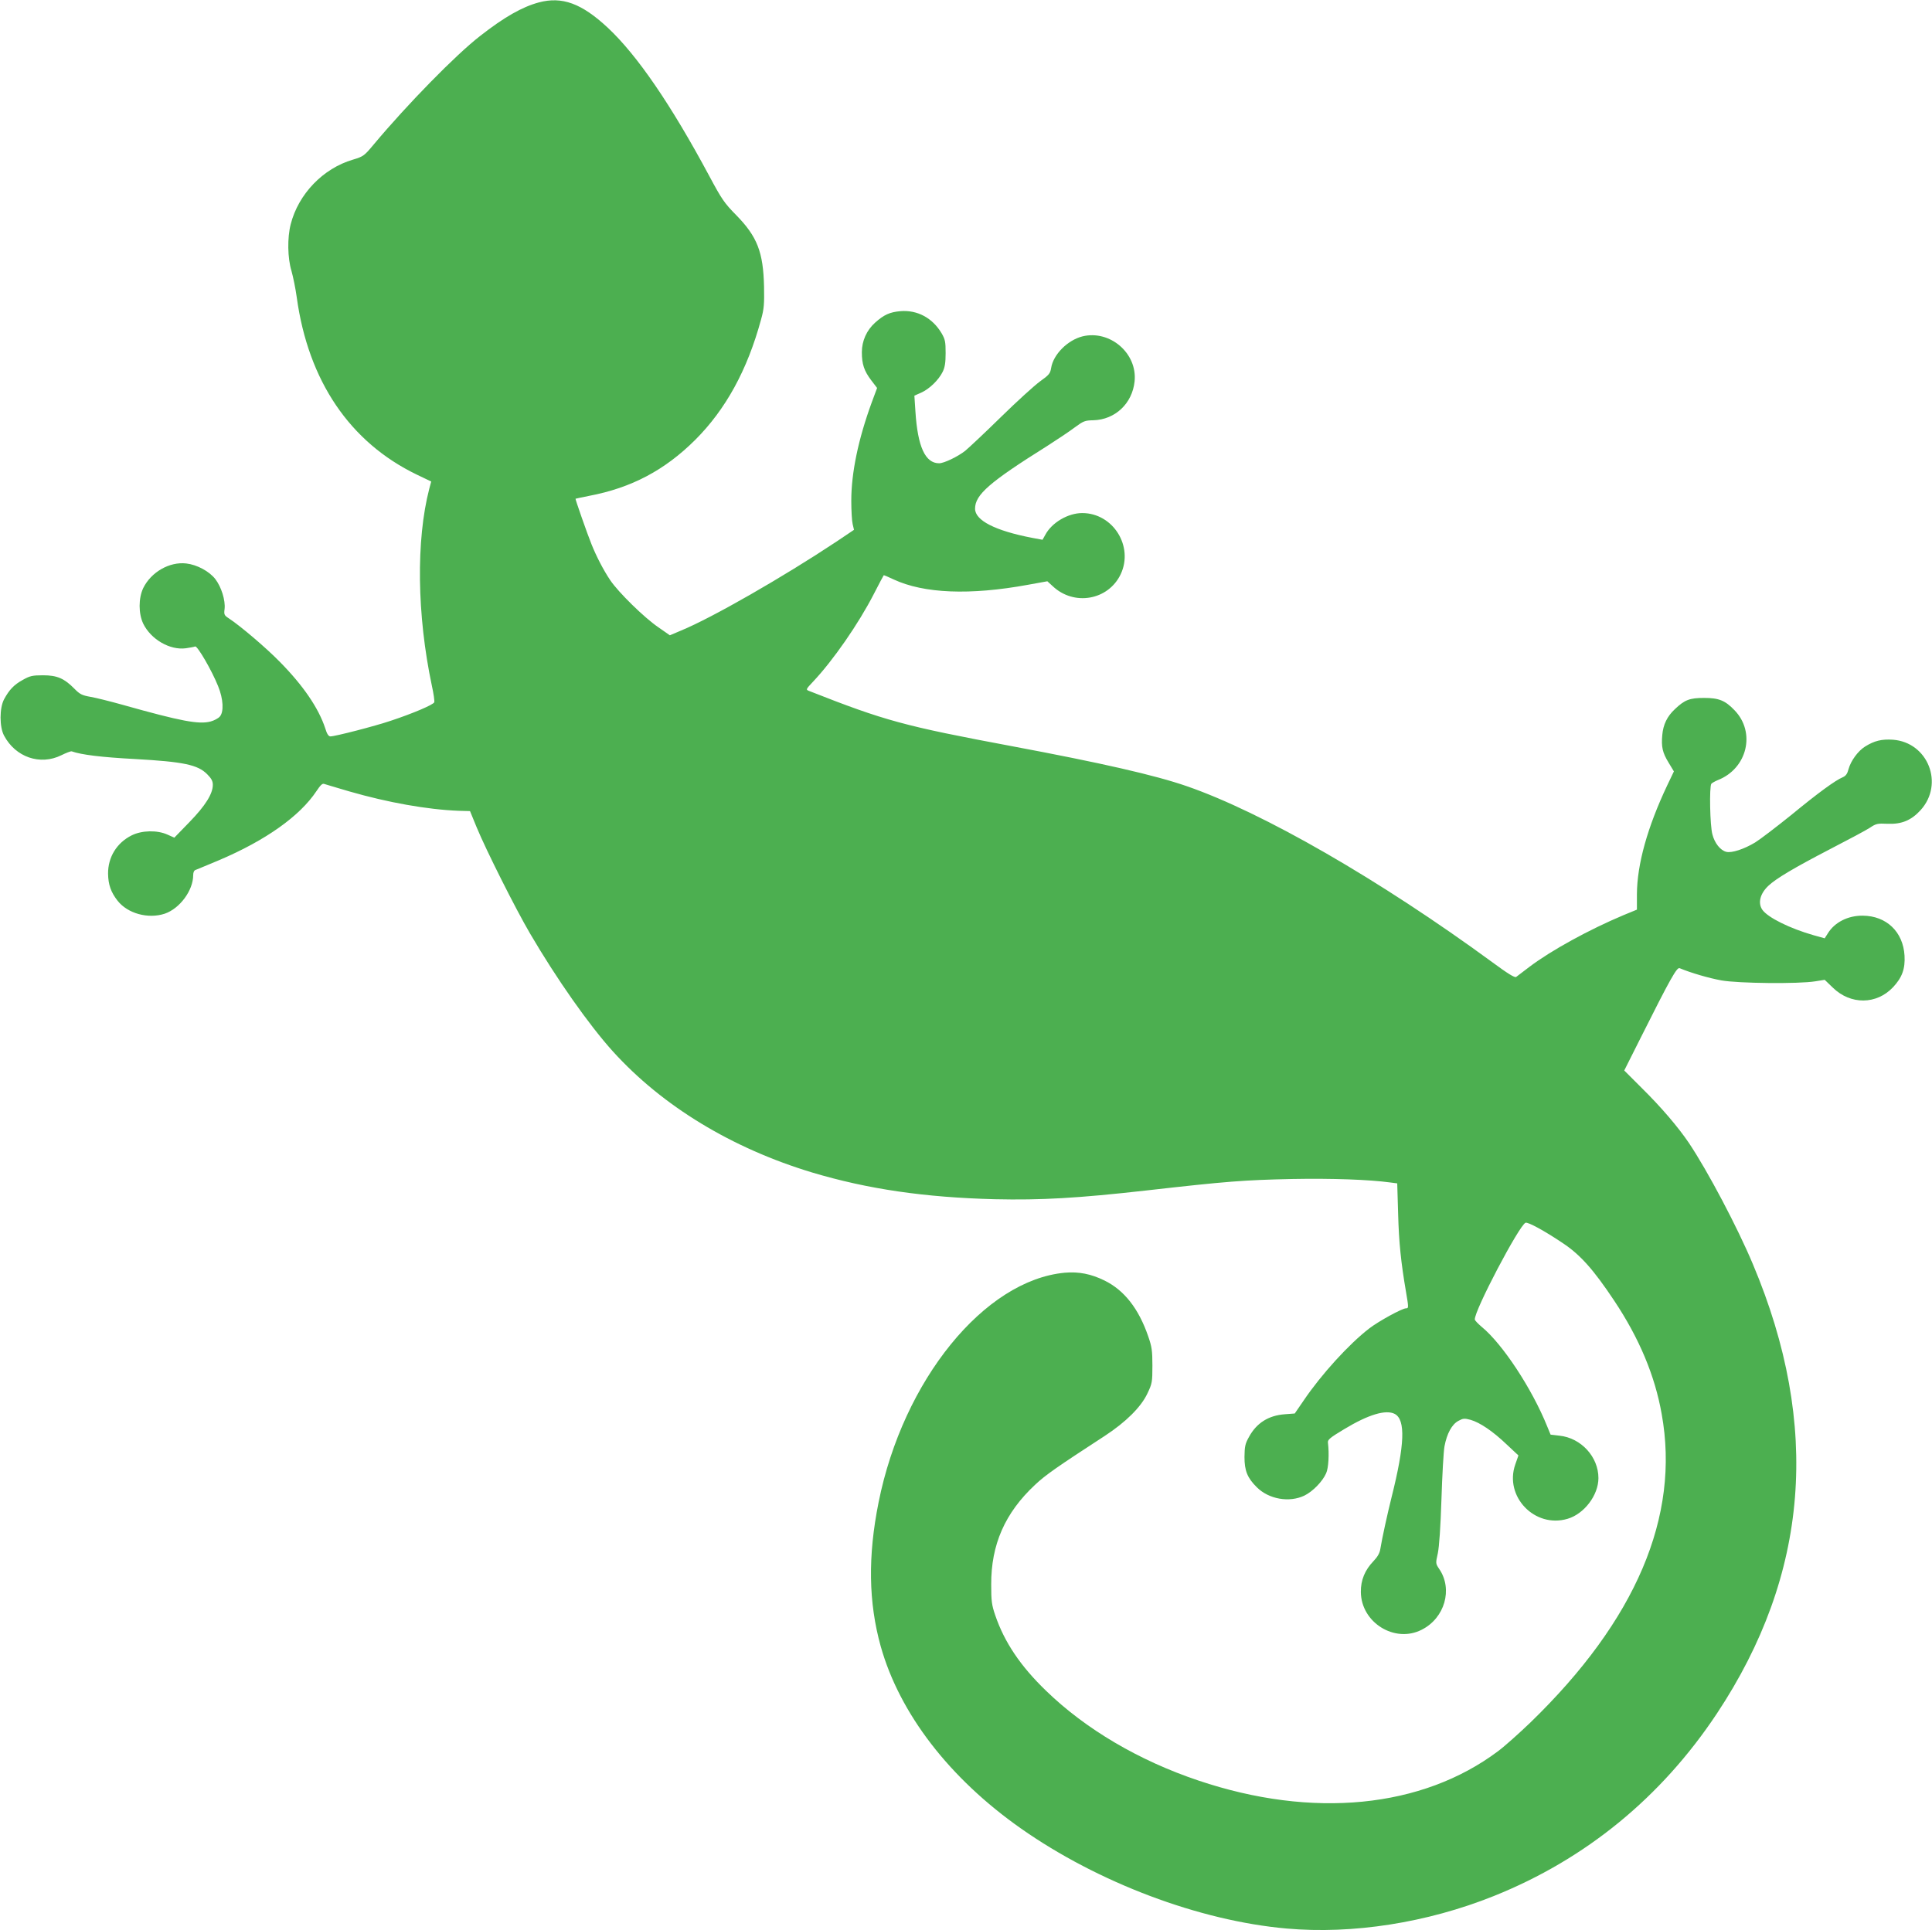 <?xml version="1.0" standalone="no"?>
<!DOCTYPE svg PUBLIC "-//W3C//DTD SVG 20010904//EN"
 "http://www.w3.org/TR/2001/REC-SVG-20010904/DTD/svg10.dtd">
<svg version="1.0" xmlns="http://www.w3.org/2000/svg"
 width="1280pt" height="1279pt" viewBox="0 0 1280 1279"
 preserveAspectRatio="xMidYMid meet">
<g transform="translate(0,1279) scale(0.1,-0.1)"
fill="#4caf50" stroke="none">
<path d="M3570 12774 c-111 -30 -229 -97 -390 -223 -160 -124 -481 -452 -702
-716 -65 -78 -70 -82 -140 -103 -198 -58 -361 -228 -412 -428 -23 -89 -21
-224 5 -309 11 -39 27 -117 35 -175 76 -554 352 -961 795 -1175 l96 -46 -13
-48 c-88 -340 -82 -836 17 -1304 12 -54 19 -104 16 -111 -6 -16 -142 -74 -287
-122 -106 -36 -370 -104 -401 -104 -12 0 -23 16 -34 53 -44 134 -145 283 -302
442 -90 92 -260 237 -338 288 -29 19 -32 24 -27 62 6 57 -21 144 -61 197 -40
52 -122 96 -193 104 -111 13 -233 -57 -285 -163 -32 -67 -32 -169 0 -236 51
-104 176 -177 282 -163 27 4 55 9 62 12 15 5 111 -160 152 -263 35 -85 39
-171 11 -202 -11 -12 -38 -26 -60 -32 -78 -21 -195 1 -586 111 -79 22 -174 46
-210 52 -56 10 -71 17 -107 54 -67 68 -114 89 -208 89 -70 0 -87 -4 -133 -30
-59 -32 -91 -66 -125 -129 -31 -58 -31 -184 0 -241 76 -143 239 -199 379 -130
32 16 64 28 69 26 65 -23 196 -39 420 -51 322 -18 415 -38 477 -100 29 -29 38
-46 38 -71 0 -59 -49 -138 -155 -247 l-100 -103 -45 20 c-68 31 -170 29 -238
-5 -98 -49 -157 -144 -156 -254 1 -72 19 -123 63 -179 67 -85 202 -122 312
-86 100 34 189 154 189 256 0 19 6 32 18 35 9 4 79 32 154 64 308 131 534 291
645 458 26 39 39 52 51 47 10 -3 85 -26 168 -50 253 -73 515 -120 723 -128
l75 -2 43 -105 c63 -153 259 -543 354 -705 176 -301 391 -607 550 -783 328
-362 787 -641 1320 -802 368 -110 744 -165 1209 -177 308 -7 552 7 1005 58
537 61 647 69 965 76 268 5 511 -4 651 -23 l46 -6 6 -202 c5 -190 19 -323 52
-516 18 -105 18 -110 0 -110 -25 0 -179 -84 -243 -133 -135 -104 -318 -305
-435 -478 l-59 -86 -66 -5 c-108 -8 -187 -58 -237 -150 -26 -46 -29 -64 -30
-133 0 -91 19 -139 82 -201 79 -79 215 -103 315 -55 55 27 120 93 144 148 16
35 21 128 12 202 -3 20 12 33 109 91 159 96 275 131 334 100 72 -39 66 -203
-21 -550 -29 -116 -63 -272 -75 -345 -4 -27 -19 -53 -45 -80 -57 -59 -85 -126
-84 -205 2 -203 225 -341 403 -250 153 77 208 269 116 403 -24 36 -24 37 -9
104 9 44 18 172 24 358 5 160 14 317 20 350 16 85 49 146 92 169 31 17 40 18
81 7 62 -18 147 -75 239 -163 l78 -73 -21 -60 c-74 -212 129 -424 346 -360
110 32 205 156 205 270 0 141 -115 266 -258 281 l-59 7 -23 56 c-101 250 -295
544 -432 657 -26 22 -47 44 -47 50 -4 58 294 624 336 641 16 6 122 -51 247
-135 116 -77 204 -176 341 -382 165 -248 269 -495 314 -750 123 -679 -171
-1368 -870 -2045 -74 -71 -170 -157 -213 -189 -504 -379 -1231 -450 -1987
-195 -393 132 -746 340 -1008 594 -171 165 -276 322 -337 500 -24 70 -27 96
-27 205 -1 264 91 474 290 660 70 66 145 118 463 325 139 91 240 191 282 281
31 65 33 75 33 184 0 100 -4 126 -28 195 -63 183 -159 306 -291 370 -88 43
-169 59 -261 51 -533 -49 -1072 -712 -1234 -1521 -72 -358 -67 -664 14 -955
125 -445 455 -874 929 -1207 511 -359 1182 -612 1760 -663 438 -39 930 38
1372 215 609 244 1110 654 1479 1210 610 920 689 1907 239 2976 -103 246 -299
617 -424 804 -71 105 -183 237 -313 365 l-116 116 110 219 c196 391 239 467
257 459 74 -31 194 -66 277 -81 113 -20 511 -24 622 -6 l62 10 54 -52 c118
-115 290 -113 399 3 60 64 81 122 76 209 -9 158 -120 264 -277 265 -98 1 -186
-44 -231 -117 l-21 -33 -72 20 c-158 45 -304 117 -341 169 -31 45 -15 108 41
160 51 48 173 120 402 239 124 64 246 129 270 145 40 27 50 29 116 26 95 -4
158 23 220 91 157 174 48 449 -184 466 -75 5 -123 -7 -184 -45 -47 -29 -95
-95 -110 -150 -8 -31 -18 -45 -39 -54 -48 -20 -161 -102 -342 -251 -97 -78
-204 -160 -238 -181 -73 -44 -155 -71 -191 -62 -39 10 -77 57 -92 116 -16 57
-21 315 -7 335 4 5 23 16 42 24 196 76 254 316 112 463 -62 65 -104 82 -202
82 -96 0 -129 -13 -193 -74 -52 -48 -78 -103 -84 -172 -7 -78 1 -116 42 -183
l35 -58 -44 -92 c-131 -277 -200 -523 -201 -722 l0 -102 -90 -37 c-226 -95
-478 -233 -622 -342 -42 -32 -82 -62 -88 -67 -9 -7 -57 23 -156 96 -748 548
-1525 995 -2026 1168 -210 73 -566 154 -1158 265 -716 134 -841 168 -1344 366
-23 9 -23 10 26 62 132 140 301 383 403 582 34 66 63 121 65 123 1 1 31 -11
66 -28 200 -93 505 -106 891 -35 l127 23 35 -32 c141 -134 369 -94 451 79 87
185 -51 405 -255 405 -94 0 -201 -63 -244 -143 l-19 -34 -70 13 c-243 47 -377
115 -377 193 0 93 96 176 477 415 67 43 150 98 184 124 57 42 67 46 123 47
144 4 258 111 273 258 19 186 -163 342 -345 298 -99 -25 -194 -120 -208 -210
-6 -36 -14 -46 -73 -88 -36 -26 -154 -133 -261 -238 -107 -105 -214 -205 -236
-223 -50 -39 -140 -82 -172 -82 -92 0 -142 109 -157 342 l-7 106 45 20 c54 24
115 83 142 137 15 30 20 61 20 125 0 75 -3 91 -27 132 -60 101 -160 155 -272
146 -71 -6 -110 -24 -168 -76 -56 -50 -88 -121 -88 -196 0 -79 15 -124 62
-186 l39 -51 -36 -97 c-89 -244 -135 -465 -135 -651 0 -64 4 -133 9 -154 l9
-38 -116 -78 c-354 -235 -826 -506 -1031 -590 l-73 -31 -76 53 c-94 64 -265
232 -319 312 -45 67 -92 158 -124 238 -27 66 -109 301 -106 302 1 1 42 9 90
19 280 53 501 170 703 371 202 202 345 462 436 797 20 71 22 103 20 218 -5
229 -45 332 -184 474 -79 80 -96 105 -179 260 -253 472 -478 801 -673 983
-173 161 -302 208 -456 167z"/>
</g>
</svg>
